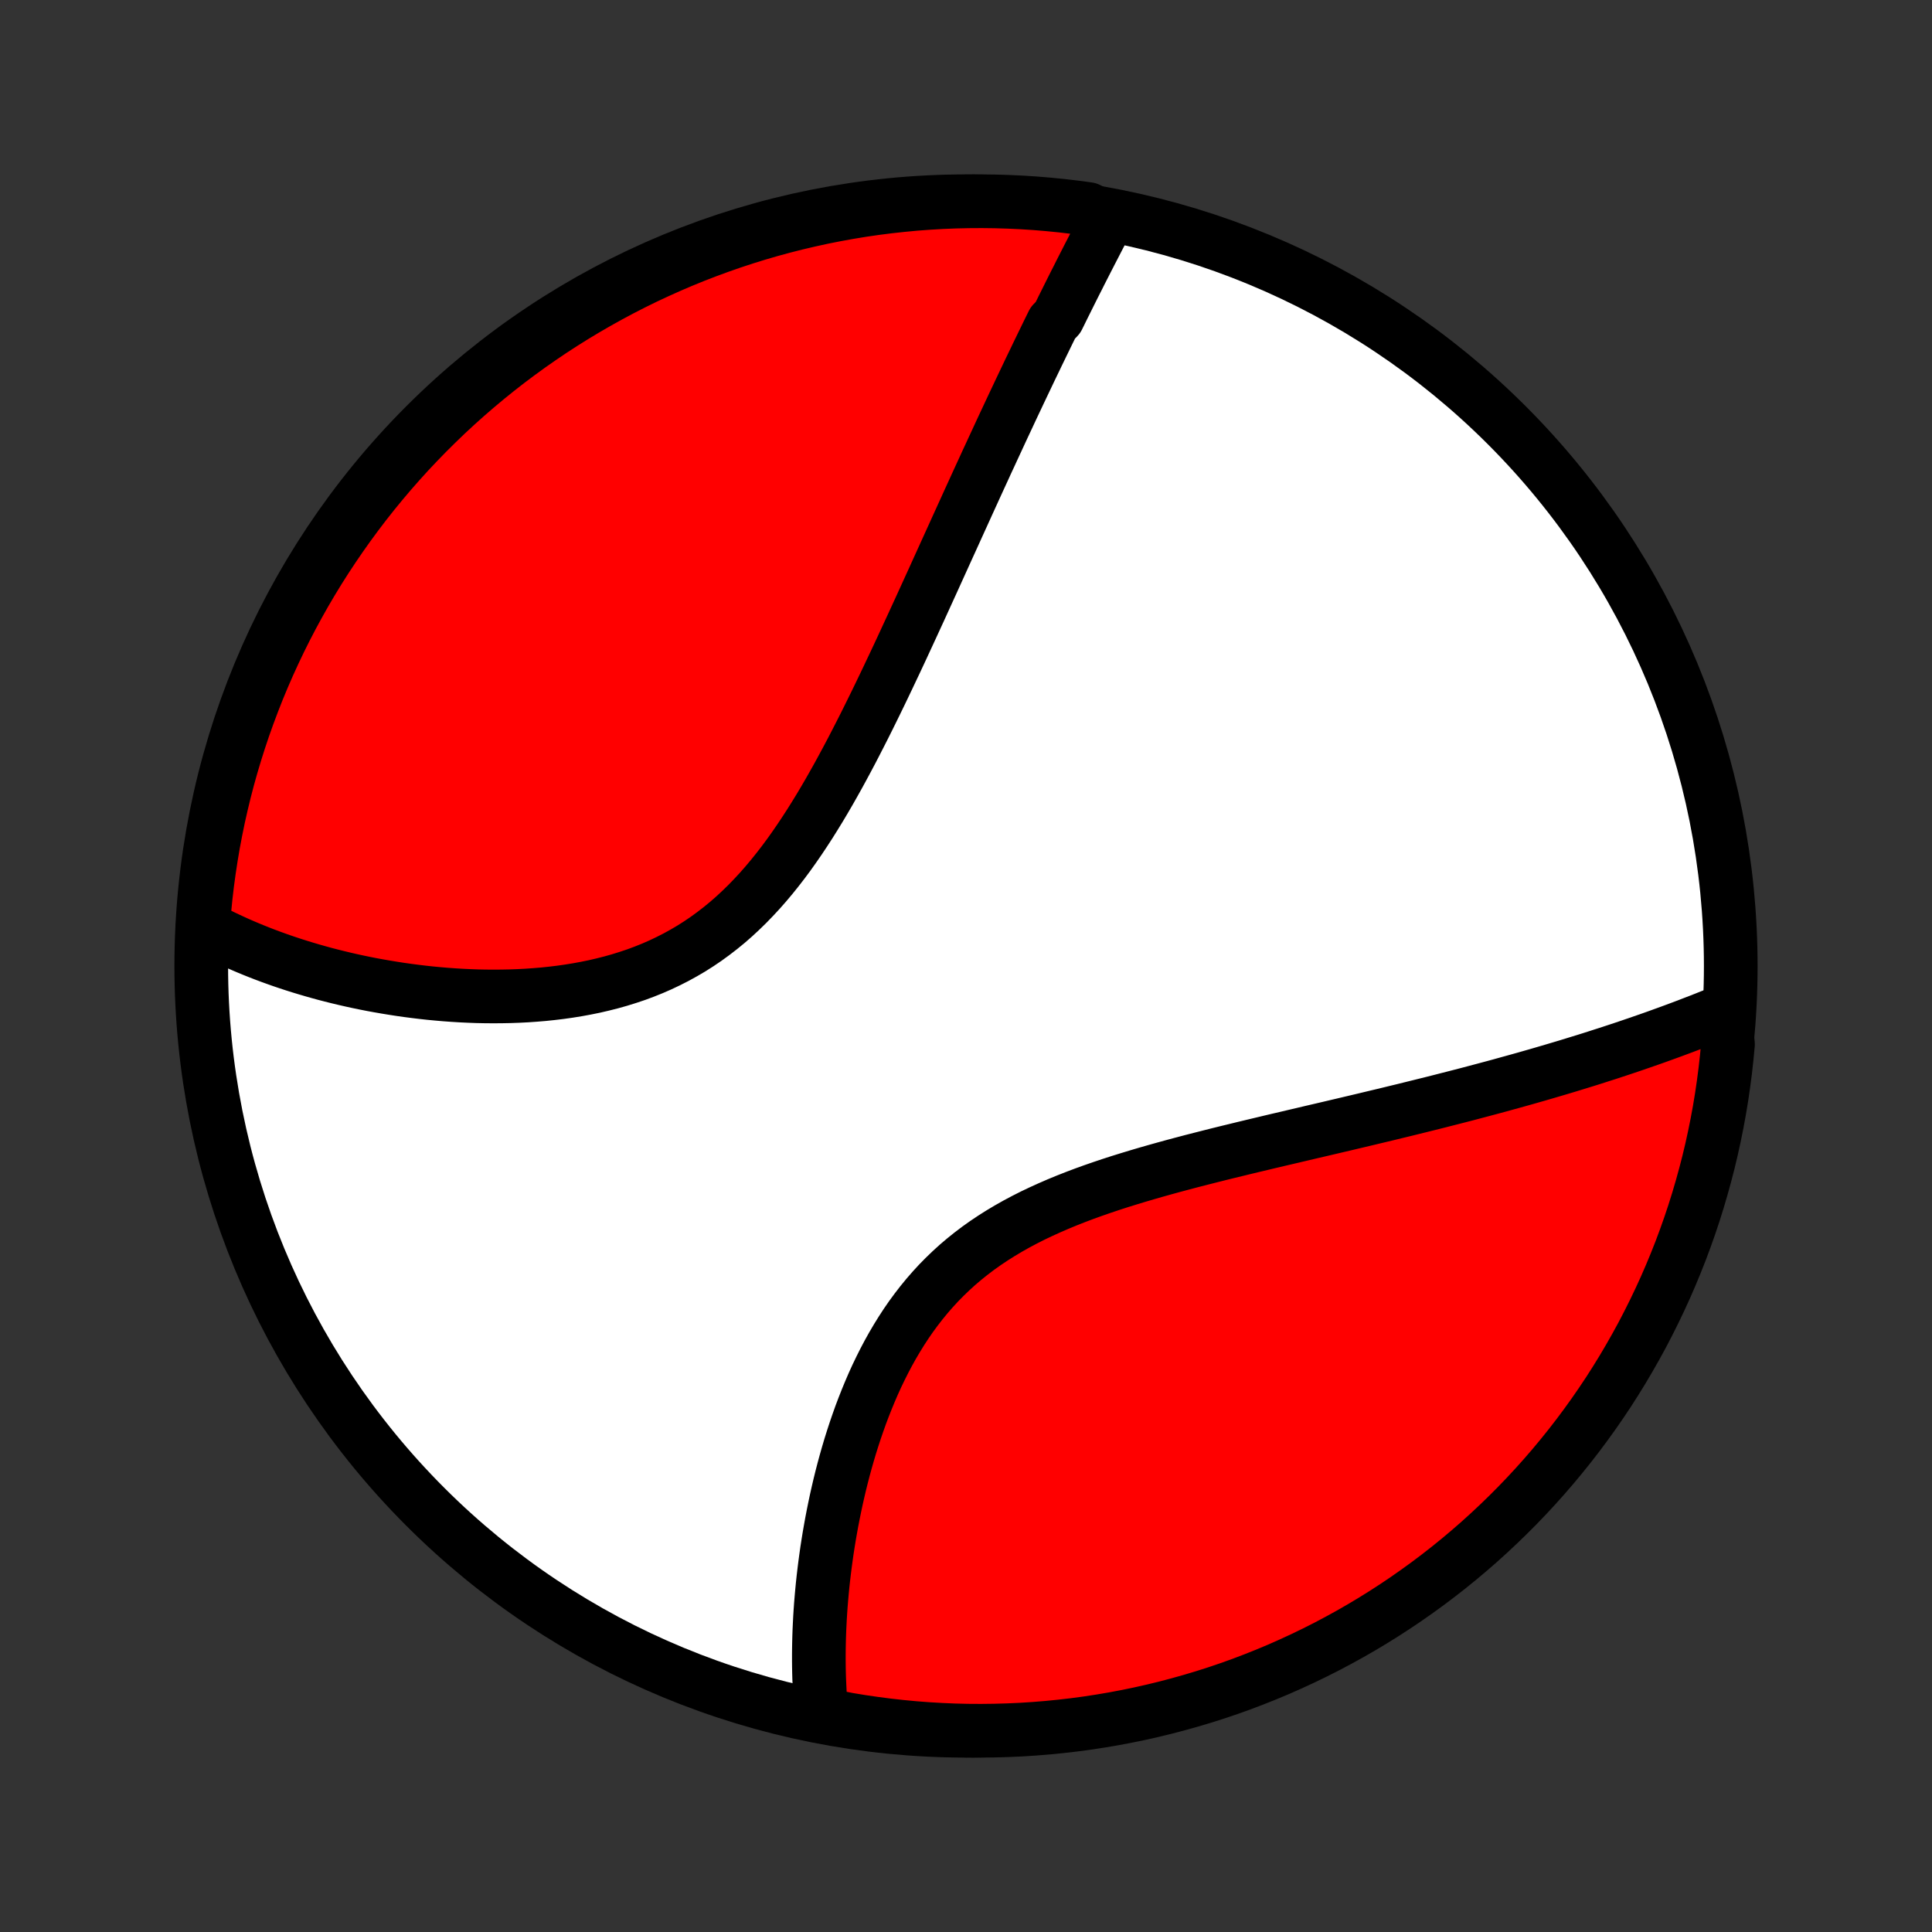 <?xml version="1.0" encoding="utf-8" standalone="no"?>
<!DOCTYPE svg PUBLIC "-//W3C//DTD SVG 1.1//EN"
  "http://www.w3.org/Graphics/SVG/1.1/DTD/svg11.dtd">
<!-- Created with matplotlib (http://matplotlib.org/) -->
<svg height="72pt" version="1.1" viewBox="0 0 72 72" width="72pt" xmlns="http://www.w3.org/2000/svg" xmlns:xlink="http://www.w3.org/1999/xlink">
 <rect x="0" y="0" width="72" height="72" fill="#333333" stroke="none"/>
 <defs>
  <style type="text/css">
*{stroke-linecap:butt;stroke-linejoin:round;}
  </style>
 </defs>
 <g id="figure_1">
  <g id="patch_1">
   <path d="
M0 72
L72 72
L72 0
L0 0
z
" style="fill:none;"/>
  </g>
  <g id="axes_1">
   <g id="PatchCollection_1">
    <defs>
     <path d="
M36 -7.5
C43.558 -7.5 50.808 -10.503 56.153 -15.848
C61.497 -21.192 64.5 -28.442 64.5 -36
C64.5 -43.558 61.497 -50.808 56.153 -56.153
C50.808 -61.497 43.558 -64.5 36 -64.5
C28.442 -64.5 21.192 -61.497 15.848 -56.153
C10.503 -50.808 7.5 -43.558 7.5 -36
C7.5 -28.442 10.503 -21.192 15.848 -15.848
C21.192 -10.503 28.442 -7.5 36 -7.5
z
" id="C0_0_a811fe30f3"/>
     <path d="
M41.285 -63.82
L41.192 -63.643
L41.1 -63.465
L41.007 -63.287
L40.914 -63.108
L40.822 -62.929
L40.729 -62.749
L40.636 -62.569
L40.543 -62.388
L40.45 -62.206
L40.357 -62.024
L40.264 -61.841
L40.172 -61.657
L40.078 -61.473
L39.985 -61.288
L39.892 -61.102
L39.799 -60.915
L39.706 -60.728
L39.612 -60.54
L39.519 -60.35
L39.425 -60.16
L39.237 -59.969
L39.143 -59.778
L39.048 -59.585
L38.954 -59.391
L38.859 -59.196
L38.764 -59
L38.668 -58.803
L38.573 -58.604
L38.477 -58.405
L38.38 -58.204
L38.284 -58.002
L38.187 -57.798
L38.09 -57.594
L37.992 -57.388
L37.894 -57.18
L37.795 -56.971
L37.696 -56.761
L37.597 -56.549
L37.497 -56.335
L37.396 -56.12
L37.295 -55.903
L37.194 -55.684
L37.092 -55.464
L36.989 -55.242
L36.886 -55.018
L36.781 -54.793
L36.677 -54.565
L36.571 -54.335
L36.465 -54.104
L36.358 -53.87
L36.251 -53.635
L36.142 -53.397
L36.033 -53.157
L35.923 -52.915
L35.812 -52.671
L35.7 -52.425
L35.587 -52.176
L35.473 -51.925
L35.358 -51.672
L35.242 -51.417
L35.125 -51.159
L35.007 -50.899
L34.888 -50.637
L34.768 -50.372
L34.646 -50.105
L34.523 -49.835
L34.399 -49.563
L34.274 -49.289
L34.147 -49.013
L34.019 -48.734
L33.889 -48.453
L33.758 -48.17
L33.626 -47.884
L33.492 -47.597
L33.356 -47.307
L33.218 -47.016
L33.079 -46.722
L32.938 -46.427
L32.795 -46.13
L32.65 -45.831
L32.503 -45.532
L32.354 -45.23
L32.203 -44.928
L32.049 -44.625
L31.893 -44.321
L31.735 -44.016
L31.574 -43.712
L31.41 -43.407
L31.244 -43.102
L31.074 -42.798
L30.902 -42.495
L30.726 -42.193
L30.547 -41.892
L30.364 -41.594
L30.178 -41.297
L29.988 -41.004
L29.794 -40.713
L29.596 -40.426
L29.394 -40.142
L29.187 -39.863
L28.975 -39.589
L28.759 -39.32
L28.538 -39.057
L28.312 -38.8
L28.08 -38.55
L27.844 -38.306
L27.602 -38.071
L27.355 -37.842
L27.103 -37.622
L26.845 -37.411
L26.582 -37.208
L26.314 -37.013
L26.041 -36.828
L25.764 -36.652
L25.481 -36.486
L25.194 -36.328
L24.903 -36.18
L24.608 -36.04
L24.31 -35.91
L24.008 -35.789
L23.704 -35.676
L23.396 -35.573
L23.087 -35.477
L22.775 -35.389
L22.462 -35.31
L22.148 -35.237
L21.833 -35.173
L21.518 -35.115
L21.202 -35.064
L20.886 -35.019
L20.57 -34.981
L20.256 -34.948
L19.942 -34.922
L19.629 -34.9
L19.317 -34.884
L19.007 -34.873
L18.699 -34.867
L18.393 -34.865
L18.088 -34.867
L17.786 -34.873
L17.487 -34.884
L17.19 -34.898
L16.895 -34.916
L16.603 -34.937
L16.314 -34.962
L16.028 -34.989
L15.745 -35.02
L15.465 -35.054
L15.188 -35.09
L14.913 -35.129
L14.643 -35.171
L14.375 -35.215
L14.11 -35.261
L13.848 -35.309
L13.59 -35.36
L13.335 -35.413
L13.083 -35.468
L12.834 -35.525
L12.588 -35.584
L12.345 -35.645
L12.105 -35.707
L11.869 -35.772
L11.636 -35.838
L11.405 -35.906
L11.178 -35.975
L10.953 -36.046
L10.731 -36.119
L10.512 -36.193
L10.297 -36.269
L10.084 -36.346
L9.873 -36.425
L9.666 -36.505
L9.461 -36.587
L9.259 -36.67
L9.059 -36.755
L8.862 -36.841
L8.668 -36.929
L8.476 -37.018
L8.286 -37.108
L8.099 -37.201
L7.915 -37.294
L7.733 -37.389
L7.553 -37.486
L7.576 -37.584
L7.617 -38.081
L7.666 -38.577
L7.724 -39.072
L7.791 -39.566
L7.866 -40.059
L7.949 -40.551
L8.042 -41.041
L8.142 -41.53
L8.252 -42.017
L8.369 -42.502
L8.495 -42.986
L8.63 -43.467
L8.773 -43.946
L8.924 -44.422
L9.083 -44.896
L9.251 -45.367
L9.427 -45.835
L9.61 -46.301
L9.802 -46.763
L10.002 -47.222
L10.21 -47.677
L10.425 -48.129
L10.649 -48.578
L10.88 -49.022
L11.119 -49.462
L11.365 -49.899
L11.619 -50.331
L11.88 -50.759
L12.149 -51.182
L12.425 -51.6
L12.708 -52.014
L12.998 -52.423
L13.295 -52.827
L13.599 -53.226
L13.91 -53.62
L14.228 -54.008
L14.552 -54.391
L14.883 -54.768
L15.22 -55.14
L15.564 -55.505
L15.914 -55.865
L16.27 -56.218
L16.631 -56.566
L16.999 -56.907
L17.373 -57.242
L17.752 -57.57
L18.137 -57.892
L18.527 -58.207
L18.923 -58.516
L19.324 -58.817
L19.73 -59.112
L20.141 -59.399
L20.556 -59.68
L20.977 -59.953
L21.402 -60.219
L21.831 -60.477
L22.265 -60.728
L22.703 -60.972
L23.145 -61.208
L23.59 -61.436
L24.04 -61.657
L24.494 -61.869
L24.95 -62.074
L25.41 -62.271
L25.874 -62.46
L26.34 -62.64
L26.81 -62.813
L27.282 -62.978
L27.757 -63.134
L28.234 -63.282
L28.714 -63.422
L29.196 -63.553
L29.68 -63.676
L30.166 -63.79
L30.654 -63.897
L31.143 -63.994
L31.634 -64.083
L32.126 -64.164
L32.62 -64.236
L33.114 -64.299
L33.609 -64.353
L34.105 -64.4
L34.602 -64.437
L35.099 -64.466
L35.596 -64.486
L36.093 -64.497
L36.591 -64.5
L37.088 -64.494
L37.585 -64.479
L38.081 -64.456
L38.577 -64.424
L39.072 -64.383
L39.566 -64.334
L40.059 -64.276
L40.551 -64.21
z
" id="C0_1_b4d4342eaf"/>
     <path d="
M64.276 -34.336
L64.086 -34.258
L63.896 -34.181
L63.705 -34.105
L63.514 -34.029
L63.321 -33.953
L63.128 -33.879
L62.934 -33.804
L62.74 -33.73
L62.544 -33.657
L62.348 -33.584
L62.151 -33.512
L61.952 -33.44
L61.753 -33.368
L61.553 -33.297
L61.352 -33.227
L61.15 -33.157
L60.947 -33.087
L60.742 -33.017
L60.537 -32.948
L60.33 -32.879
L60.123 -32.811
L59.914 -32.742
L59.703 -32.675
L59.492 -32.607
L59.279 -32.539
L59.065 -32.472
L58.849 -32.406
L58.632 -32.339
L58.413 -32.272
L58.193 -32.206
L57.971 -32.14
L57.747 -32.074
L57.522 -32.008
L57.295 -31.942
L57.067 -31.877
L56.836 -31.811
L56.604 -31.746
L56.37 -31.681
L56.134 -31.616
L55.896 -31.55
L55.656 -31.485
L55.413 -31.42
L55.169 -31.355
L54.923 -31.29
L54.674 -31.224
L54.423 -31.159
L54.17 -31.094
L53.914 -31.029
L53.657 -30.963
L53.396 -30.897
L53.134 -30.832
L52.869 -30.766
L52.601 -30.7
L52.331 -30.633
L52.058 -30.567
L51.783 -30.5
L51.505 -30.433
L51.224 -30.366
L50.941 -30.298
L50.655 -30.23
L50.367 -30.162
L50.076 -30.093
L49.782 -30.024
L49.485 -29.954
L49.186 -29.884
L48.884 -29.814
L48.58 -29.742
L48.273 -29.67
L47.964 -29.597
L47.651 -29.524
L47.337 -29.45
L47.02 -29.374
L46.701 -29.298
L46.38 -29.221
L46.057 -29.142
L45.731 -29.063
L45.404 -28.982
L45.075 -28.899
L44.745 -28.815
L44.413 -28.73
L44.08 -28.642
L43.746 -28.553
L43.411 -28.461
L43.075 -28.367
L42.74 -28.271
L42.404 -28.172
L42.068 -28.07
L41.733 -27.966
L41.399 -27.858
L41.065 -27.746
L40.734 -27.631
L40.404 -27.512
L40.076 -27.388
L39.751 -27.26
L39.429 -27.127
L39.111 -26.989
L38.796 -26.846
L38.485 -26.698
L38.179 -26.543
L37.878 -26.383
L37.582 -26.216
L37.292 -26.043
L37.008 -25.864
L36.73 -25.678
L36.458 -25.485
L36.194 -25.285
L35.937 -25.079
L35.686 -24.866
L35.444 -24.646
L35.208 -24.419
L34.98 -24.187
L34.76 -23.948
L34.547 -23.703
L34.342 -23.453
L34.144 -23.197
L33.953 -22.937
L33.77 -22.672
L33.594 -22.402
L33.425 -22.129
L33.262 -21.852
L33.106 -21.572
L32.957 -21.29
L32.814 -21.005
L32.676 -20.718
L32.545 -20.43
L32.42 -20.14
L32.3 -19.849
L32.185 -19.558
L32.075 -19.267
L31.971 -18.975
L31.871 -18.684
L31.776 -18.393
L31.685 -18.103
L31.599 -17.814
L31.517 -17.526
L31.439 -17.239
L31.365 -16.954
L31.295 -16.671
L31.229 -16.389
L31.166 -16.109
L31.107 -15.831
L31.051 -15.555
L30.998 -15.282
L30.949 -15.01
L30.902 -14.741
L30.859 -14.475
L30.818 -14.211
L30.781 -13.949
L30.746 -13.69
L30.714 -13.433
L30.684 -13.179
L30.657 -12.928
L30.633 -12.679
L30.611 -12.433
L30.591 -12.189
L30.574 -11.948
L30.559 -11.709
L30.547 -11.473
L30.536 -11.24
L30.528 -11.009
L30.522 -10.78
L30.518 -10.554
L30.516 -10.33
L30.516 -10.109
L30.518 -9.89
L30.522 -9.673
L30.528 -9.459
L30.537 -9.247
L30.547 -9.037
L30.558 -8.829
L30.572 -8.624
L30.588 -8.421
L30.606 -8.219
L31.113 -8.02
L31.604 -7.922
L32.096 -7.841
L32.59 -7.769
L33.084 -7.705
L33.579 -7.65
L34.075 -7.603
L34.572 -7.565
L35.069 -7.536
L35.566 -7.515
L36.063 -7.503
L36.561 -7.5
L37.058 -7.506
L37.555 -7.52
L38.051 -7.542
L38.547 -7.574
L39.042 -7.614
L39.536 -7.663
L40.029 -7.72
L40.521 -7.786
L41.011 -7.861
L41.5 -7.944
L41.987 -8.036
L42.473 -8.136
L42.956 -8.245
L43.437 -8.362
L43.916 -8.488
L44.393 -8.622
L44.867 -8.764
L45.338 -8.914
L45.807 -9.073
L46.273 -9.24
L46.735 -9.416
L47.194 -9.599
L47.65 -9.79
L48.102 -9.99
L48.55 -10.197
L48.995 -10.412
L49.436 -10.635
L49.872 -10.866
L50.305 -11.104
L50.733 -11.35
L51.156 -11.603
L51.575 -11.864
L51.989 -12.132
L52.399 -12.408
L52.803 -12.691
L53.202 -12.98
L53.596 -13.277
L53.985 -13.581
L54.368 -13.891
L54.745 -14.208
L55.117 -14.532
L55.483 -14.863
L55.843 -15.2
L56.197 -15.543
L56.545 -15.892
L56.887 -16.248
L57.222 -16.609
L57.551 -16.977
L57.873 -17.35
L58.188 -17.729
L58.497 -18.113
L58.799 -18.503
L59.094 -18.899
L59.382 -19.299
L59.663 -19.705
L59.937 -20.115
L60.203 -20.531
L60.462 -20.951
L60.713 -21.376
L60.957 -21.805
L61.194 -22.238
L61.422 -22.676
L61.643 -23.118
L61.856 -23.563
L62.062 -24.013
L62.259 -24.466
L62.448 -24.922
L62.63 -25.382
L62.803 -25.846
L62.968 -26.312
L63.125 -26.781
L63.273 -27.253
L63.413 -27.728
L63.545 -28.205
L63.669 -28.685
L63.784 -29.167
L63.89 -29.651
L63.988 -30.136
L64.078 -30.624
L64.159 -31.113
L64.231 -31.604
L64.295 -32.096
L64.35 -32.59
L64.397 -33.084
z
" id="C0_2_6cbe4bfae6"/>
    </defs>
    <g clip-path="url(#p1bffca34e9)">
     <use style="fill:#ffffff;stroke:#000000;stroke-width:2.0;" x="0.0" xlink:href="#C0_0_a811fe30f3" y="72.0"/>
    </g>
    <g clip-path="url(#p1bffca34e9)">
     <use style="fill:#ff0000;stroke:#000000;stroke-width:2.0;" x="0.0" xlink:href="#C0_1_b4d4342eaf" y="72.0"/>
    </g>
    <g clip-path="url(#p1bffca34e9)">
     <use style="fill:#ff0000;stroke:#000000;stroke-width:2.0;" x="0.0" xlink:href="#C0_2_6cbe4bfae6" y="72.0"/>
    </g>
   </g>
  </g>
 </g>
 <defs>
  <clipPath id="p1bffca34e9">
   <rect height="72.0" width="72.0" x="0.0" y="0.0"/>
  </clipPath>
 </defs>
</svg>
